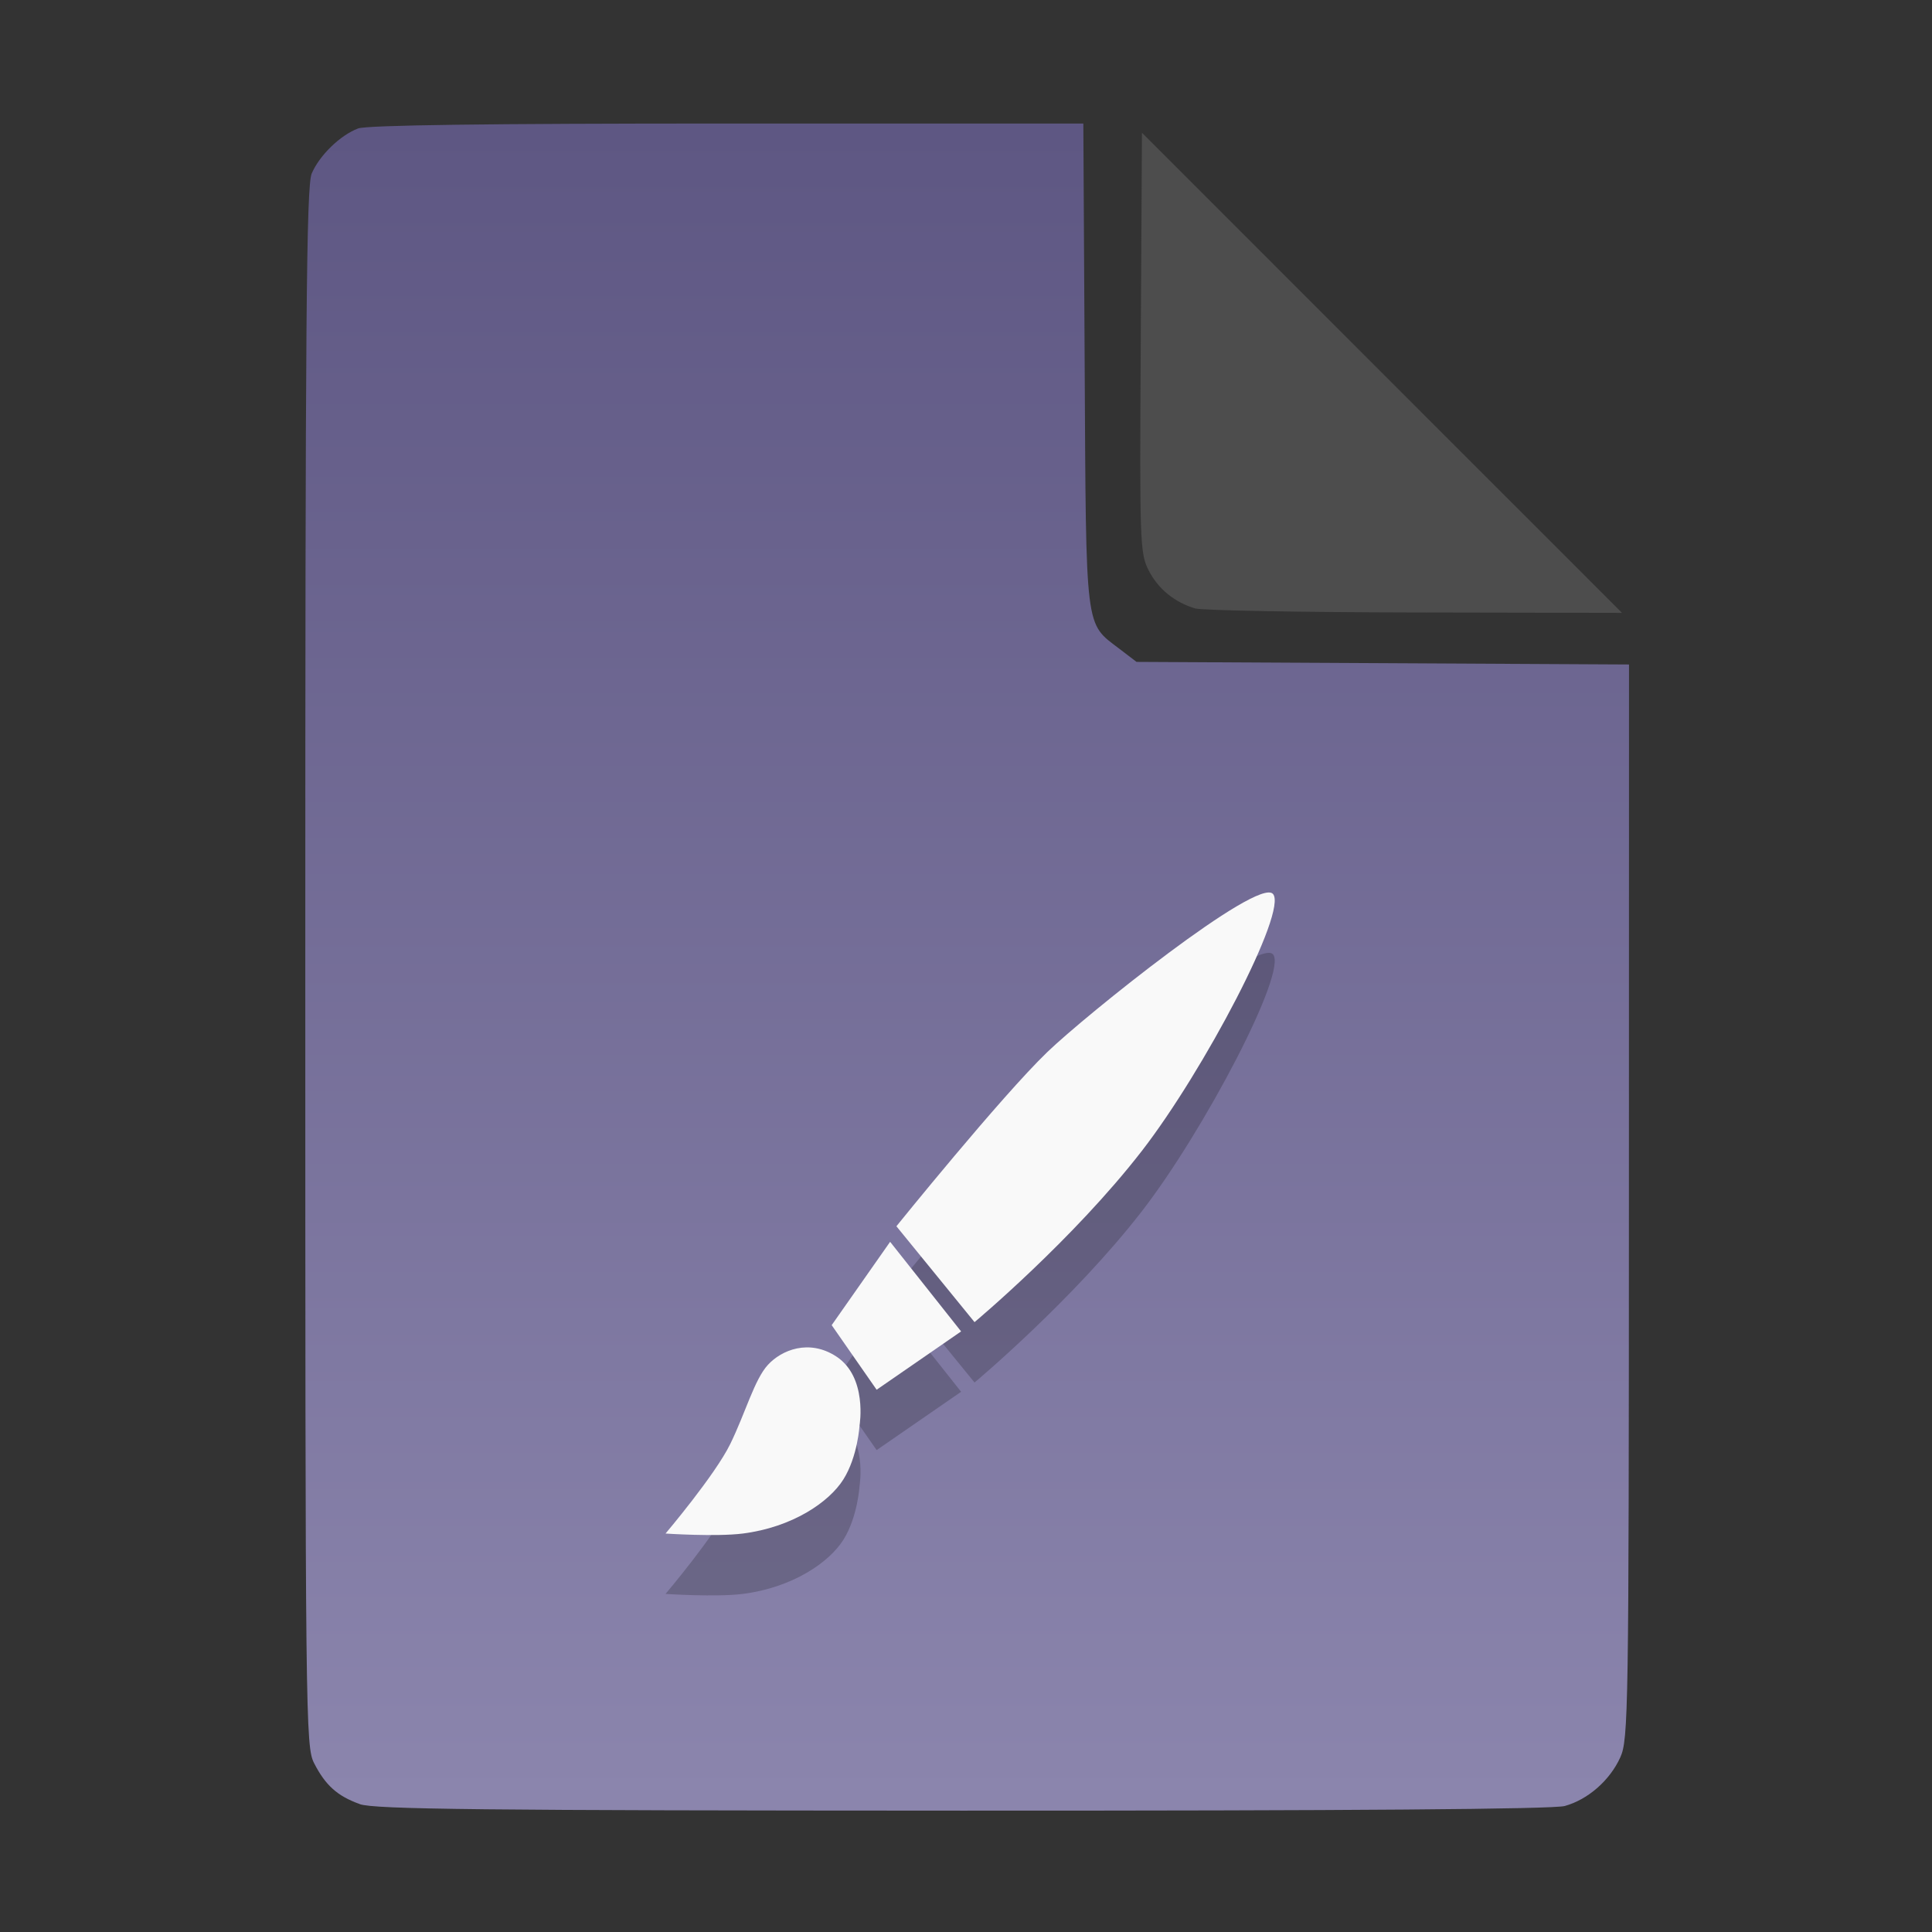 <?xml version="1.0" encoding="UTF-8" standalone="no"?>
<svg
   width="64"
   height="64"
   version="1.1"
   id="svg33319"
   sodipodi:docname="application-vnd.oasis.opendocument.database.svg"
   inkscape:version="1.3.2 (091e20ef0f, 2023-11-25)"
   xmlns:inkscape="http://www.inkscape.org/namespaces/inkscape"
   xmlns:sodipodi="http://sodipodi.sourceforge.net/DTD/sodipodi-0.dtd"
   xmlns:xlink="http://www.w3.org/1999/xlink"
   xmlns="http://www.w3.org/2000/svg"
   xmlns:svg="http://www.w3.org/2000/svg">
  <rect width="100%" height="100%" fill="#333333" stroke="none"/>
  <defs
     id="defs33323">
    <inkscape:path-effect
       effect="powerclip"
       id="path-effect865"
       is_visible="true"
       lpeversion="1"
       inverse="true"
       flatten="false"
       hide_clip="false"
       message="Use fill-rule evenodd on &lt;b&gt;fill and stroke&lt;/b&gt; dialog if no flatten result after convert clip to paths." />
    <clipPath
       clipPathUnits="userSpaceOnUse"
       id="clipPath861">
      <path
         style="display:block;fill:#4d4d4d"
         d="M 54,22 36,4 V 19.188 C 36,20.747 37.255,22 38.812,22 Z"
         id="path863" />
    </clipPath>
    <linearGradient
       id="linearGradient5"
       inkscape:collect="always">
      <stop
         style="stop-color:#5e5783;stop-opacity:1;"
         offset="0"
         id="stop5" />
      <stop
         style="stop-color:#8b85ad;stop-opacity:1;"
         offset="1"
         id="stop6" />
    </linearGradient>
    <linearGradient
       inkscape:collect="always"
       xlink:href="#linearGradient5"
       id="linearGradient7"
       x1="27.407"
       y1="4.397"
       x2="27.407"
       y2="59.519"
       gradientUnits="userSpaceOnUse" />
  </defs>
  <sodipodi:namedview
     id="namedview33321"
     pagecolor="#f5f7fa"
     bordercolor="#111111"
     borderopacity="1"
     inkscape:showpageshadow="0"
     inkscape:pageopacity="0"
     inkscape:pagecheckerboard="1"
     inkscape:deskcolor="#d1d1d1"
     showgrid="false"
     inkscape:zoom="6.4765626"
     inkscape:cx="32.424607"
     inkscape:cy="44.082026"
     inkscape:window-width="1489"
     inkscape:window-height="738"
     inkscape:window-x="82"
     inkscape:window-y="220"
     inkscape:window-maximized="0"
     inkscape:current-layer="svg33319" />
  <path
     style="fill:url(#linearGradient7);stroke:none;stroke-width:0.154"
     d="M 11.917,59.762 C 11.179,59.499 10.779,59.14 10.406,58.409 10.122,57.854 10.113,57.048 10.113,32.04 c 0,-21.561 0.035,-25.878 0.213,-26.293 0.257,-0.601 0.943,-1.267 1.534,-1.491 0.293,-0.111 4.272,-0.164 12.231,-0.164 h 11.796 l 0.044,7.99 c 0.049,8.921 0.002,8.534 1.151,9.411 l 0.567,0.433 8.157,0.043 8.157,0.043 -0.003,17.791 c -0.003,16.927 -0.017,17.821 -0.287,18.415 -0.346,0.761 -1.07,1.395 -1.838,1.608 -0.381,0.106 -7.078,0.157 -19.952,0.154 -15.942,-0.005 -19.482,-0.043 -19.967,-0.216 z"
     id="path3" />
  <g
     id="g912-1"
     style="fill:#000000;fill-opacity:1;stroke:none;stroke-width:1.372;stroke-dasharray:none;stroke-opacity:0.3;opacity:0.2"
     transform="matrix(0.882,0,0,0.882,3.835,13.796)">
    <g
       id="g8447-8"
       style="fill:#000000;fill-opacity:1;stroke:none;stroke-width:2.228;stroke-dasharray:none;stroke-opacity:0.3"
       transform="matrix(0.616,0,0,0.616,12.138,12.61)">
      <g
         id="g6292-7"
         transform="matrix(0.9,0,0,0.9,3.239,3.182)"
         style="fill:#000000;fill-opacity:1;stroke:none;stroke-width:2.476;stroke-dasharray:none;stroke-opacity:0.3">
        <path
           d="m 23.315,41.488 c -1.853,-1.206 -3.714,-0.425 -4.624,0.566 -0.914,0.986 -1.52,3.247 -2.556,5.367 -1.036,2.114 -4.384,6.065 -4.384,6.065 0,0 3.403,0.23 5.234,0 3.348,-0.425 5.845,-2.119 6.818,-3.672 0.973,-1.553 1.095,-3.672 1.095,-3.672 0,0 0.547,-3.267 -1.583,-4.654 z"
           id="path4-6-9"
           style="fill:#000000;fill-opacity:1;stroke:none;stroke-width:2.476;stroke-dasharray:none;stroke-opacity:0.3" />
        <path
           d="m 26.966,33.723 4.809,6.07 -5.723,3.951 -3.045,-4.375 z"
           id="path6-2"
           style="fill:#000000;fill-opacity:1;stroke:none;stroke-width:2.476;stroke-dasharray:none;stroke-opacity:0.3" />
        <path
           d="m 52.898,10.152 c -1.036,-1.133 -12.692,8.219 -15.286,10.719 -3.133,3.018 -10.22,11.798 -10.22,11.798 l 5.293,6.495 c 0,0 6.679,-5.582 11.345,-11.613 4.182,-5.401 9.905,-16.271 8.869,-17.399 z"
           id="path8-0"
           style="fill:#000000;fill-opacity:1;stroke:none;stroke-width:2.476;stroke-dasharray:none;stroke-opacity:0.3" />
      </g>
    </g>
  </g>
  <g
     id="g912"
     style="fill:#f9f9f9;fill-opacity:1;stroke:none;stroke-width:1.372;stroke-dasharray:none;stroke-opacity:0.3"
     transform="matrix(0.882,0,0,0.882,3.835,11.796)">
    <g
       id="g8447"
       style="fill:#f9f9f9;fill-opacity:1;stroke:none;stroke-width:2.228;stroke-dasharray:none;stroke-opacity:0.3"
       transform="matrix(0.616,0,0,0.616,12.138,12.61)">
      <g
         id="g6292"
         transform="matrix(0.9,0,0,0.9,3.239,3.182)"
         style="fill:#f9f9f9;fill-opacity:1;stroke:none;stroke-width:2.476;stroke-dasharray:none;stroke-opacity:0.3">
        <path
           d="m 23.315,41.488 c -1.853,-1.206 -3.714,-0.425 -4.624,0.566 -0.914,0.986 -1.52,3.247 -2.556,5.367 -1.036,2.114 -4.384,6.065 -4.384,6.065 0,0 3.403,0.23 5.234,0 3.348,-0.425 5.845,-2.119 6.818,-3.672 0.973,-1.553 1.095,-3.672 1.095,-3.672 0,0 0.547,-3.267 -1.583,-4.654 z"
           id="path4-6"
           style="fill:#f9f9f9;fill-opacity:1;stroke:none;stroke-width:2.476;stroke-dasharray:none;stroke-opacity:0.3" />
        <path
           d="m 26.966,33.723 4.809,6.07 -5.723,3.951 -3.045,-4.375 z"
           id="path6"
           style="fill:#f9f9f9;fill-opacity:1;stroke:none;stroke-width:2.476;stroke-dasharray:none;stroke-opacity:0.3" />
        <path
           d="m 52.898,10.152 c -1.036,-1.133 -12.692,8.219 -15.286,10.719 -3.133,3.018 -10.22,11.798 -10.22,11.798 l 5.293,6.495 c 0,0 6.679,-5.582 11.345,-11.613 4.182,-5.401 9.905,-16.271 8.869,-17.399 z"
           id="path8"
           style="fill:#f9f9f9;fill-opacity:1;stroke:none;stroke-width:2.476;stroke-dasharray:none;stroke-opacity:0.3" />
      </g>
    </g>
  </g>
  <g
     aria-label="LOG"
     id="text1753"
     style="font-size:2.822px;line-height:0;font-family:Cantarell;-inkscape-font-specification:Cantarell;letter-spacing:0.206px;fill:none;stroke:#f5f7fa;stroke-width:0.265"
     transform="matrix(3.78,0,0,3.78,-5.935,4.236)" />
  <path
     style="fill:#4d4d4d;stroke:none;stroke-width:0.154;fill-opacity:1"
     d="m 39.591,20.156 c -0.69,-0.209 -1.229,-0.651 -1.541,-1.263 -0.288,-0.564 -0.3,-0.908 -0.261,-7.543 l 0.04,-6.952 7.951,7.952 7.951,7.952 -6.87,-0.013 c -3.779,-0.007 -7.05,-0.068 -7.27,-0.134 z"
     id="path4" />
</svg>
